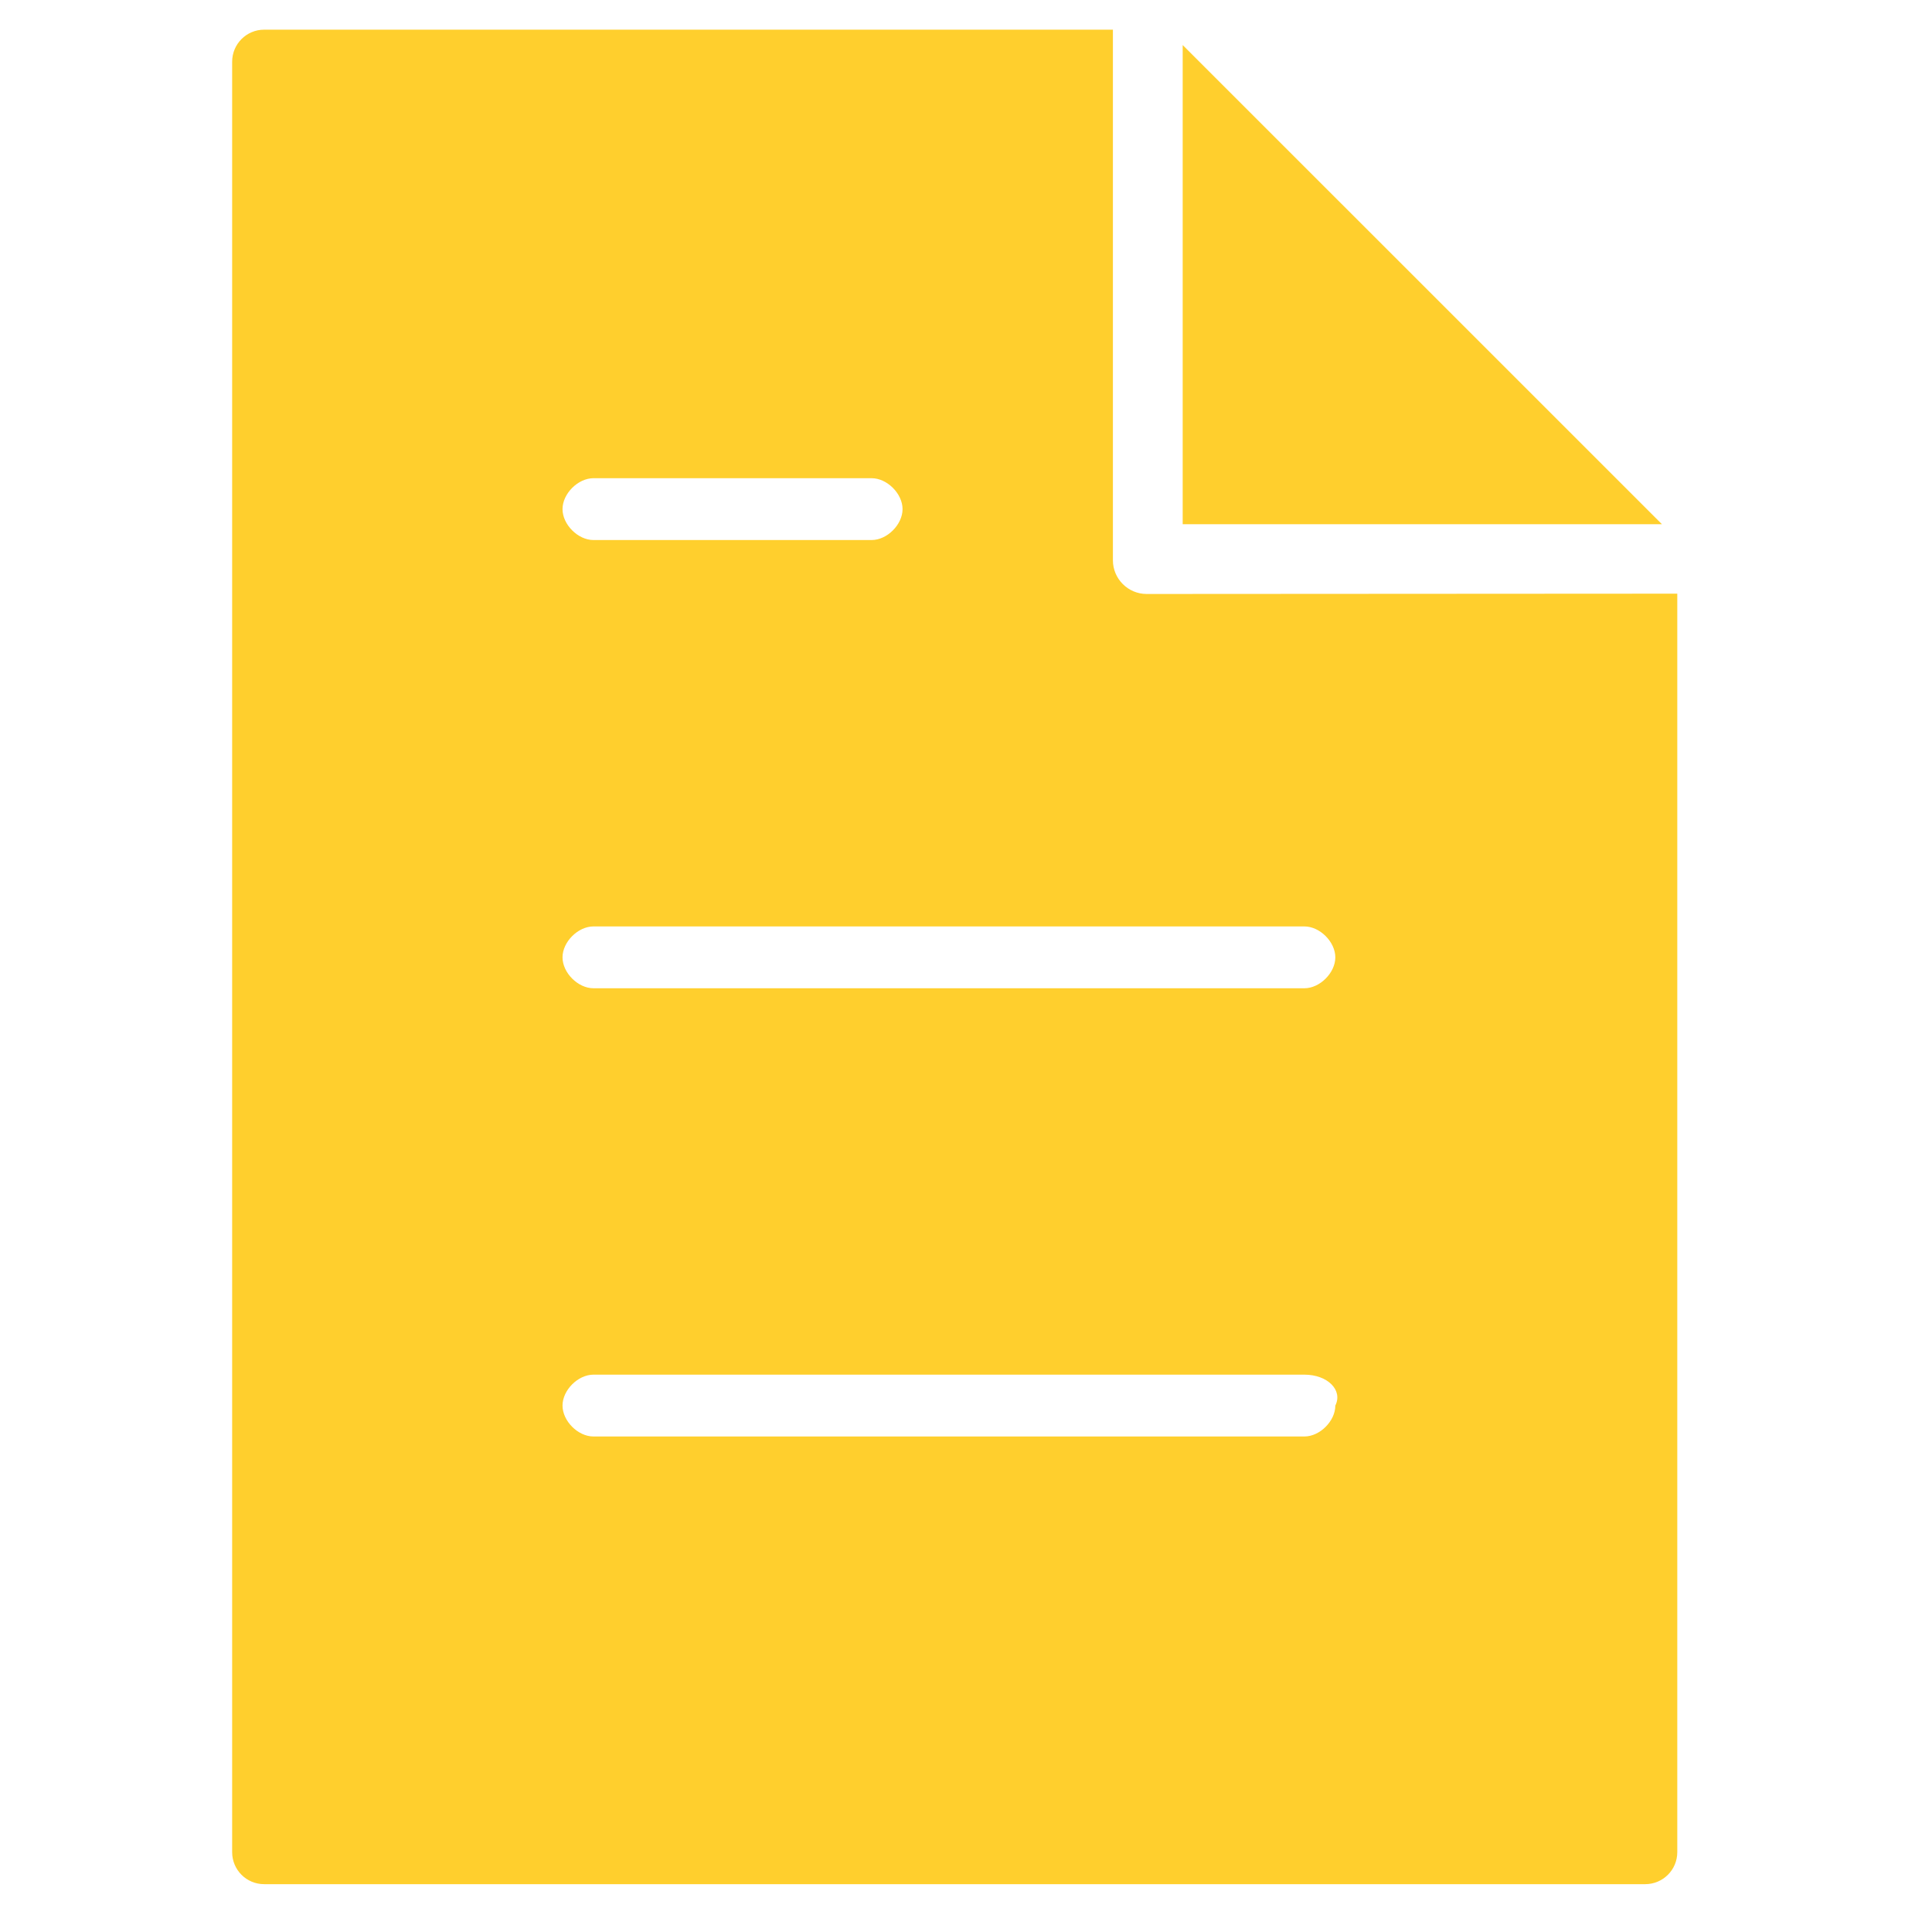 <?xml version="1.0" standalone="no"?><!DOCTYPE svg PUBLIC "-//W3C//DTD SVG 1.1//EN" "http://www.w3.org/Graphics/SVG/1.1/DTD/svg11.dtd"><svg t="1515324796153" class="icon" style="" viewBox="0 0 1024 1024" version="1.1" xmlns="http://www.w3.org/2000/svg" p-id="1801" xmlns:xlink="http://www.w3.org/1999/xlink" width="16" height="16"><defs><style type="text/css"></style></defs><path d="M626.852 26.542 626.852 277.832 880.845 277.832 626.852 23.88M607.724 314.819C597.893 314.819 589.865 306.79 589.865 296.96L589.865 15.729 140.001 15.729C130.621 15.729 123.044 23.347 123.044 32.727L123.044 981.688C123.044 991.068 130.621 998.646 140.001 998.646L871.997 998.646C881.377 998.646 888.996 991.068 888.996 981.688L888.996 314.655 607.724 314.819 607.724 314.819ZM314.532 253.46 461.988 253.46C470.18 253.46 478.372 261.652 478.372 269.844 478.372 278.036 470.18 286.228 461.988 286.228L314.532 286.228C306.34 286.228 298.148 278.036 298.148 269.844 298.148 261.652 306.34 253.46 314.532 253.46L314.532 253.46ZM314.532 491.028 691.364 491.028C699.556 491.028 707.748 499.22 707.748 507.412 707.748 515.604 699.556 523.796 691.364 523.796L314.532 523.796C306.34 523.796 298.148 515.604 298.148 507.412 298.148 499.22 306.34 491.028 314.532 491.028L314.532 491.028ZM707.748 744.98C707.748 753.172 699.556 761.364 691.364 761.364L314.532 761.364C306.34 761.364 298.148 753.172 298.148 744.98 298.148 736.788 306.34 728.596 314.532 728.596L691.364 728.596C703.652 728.596 711.844 736.788 707.748 744.98L707.748 744.98Z" p-id="1802" fill="#ffcf2d"></path></svg>